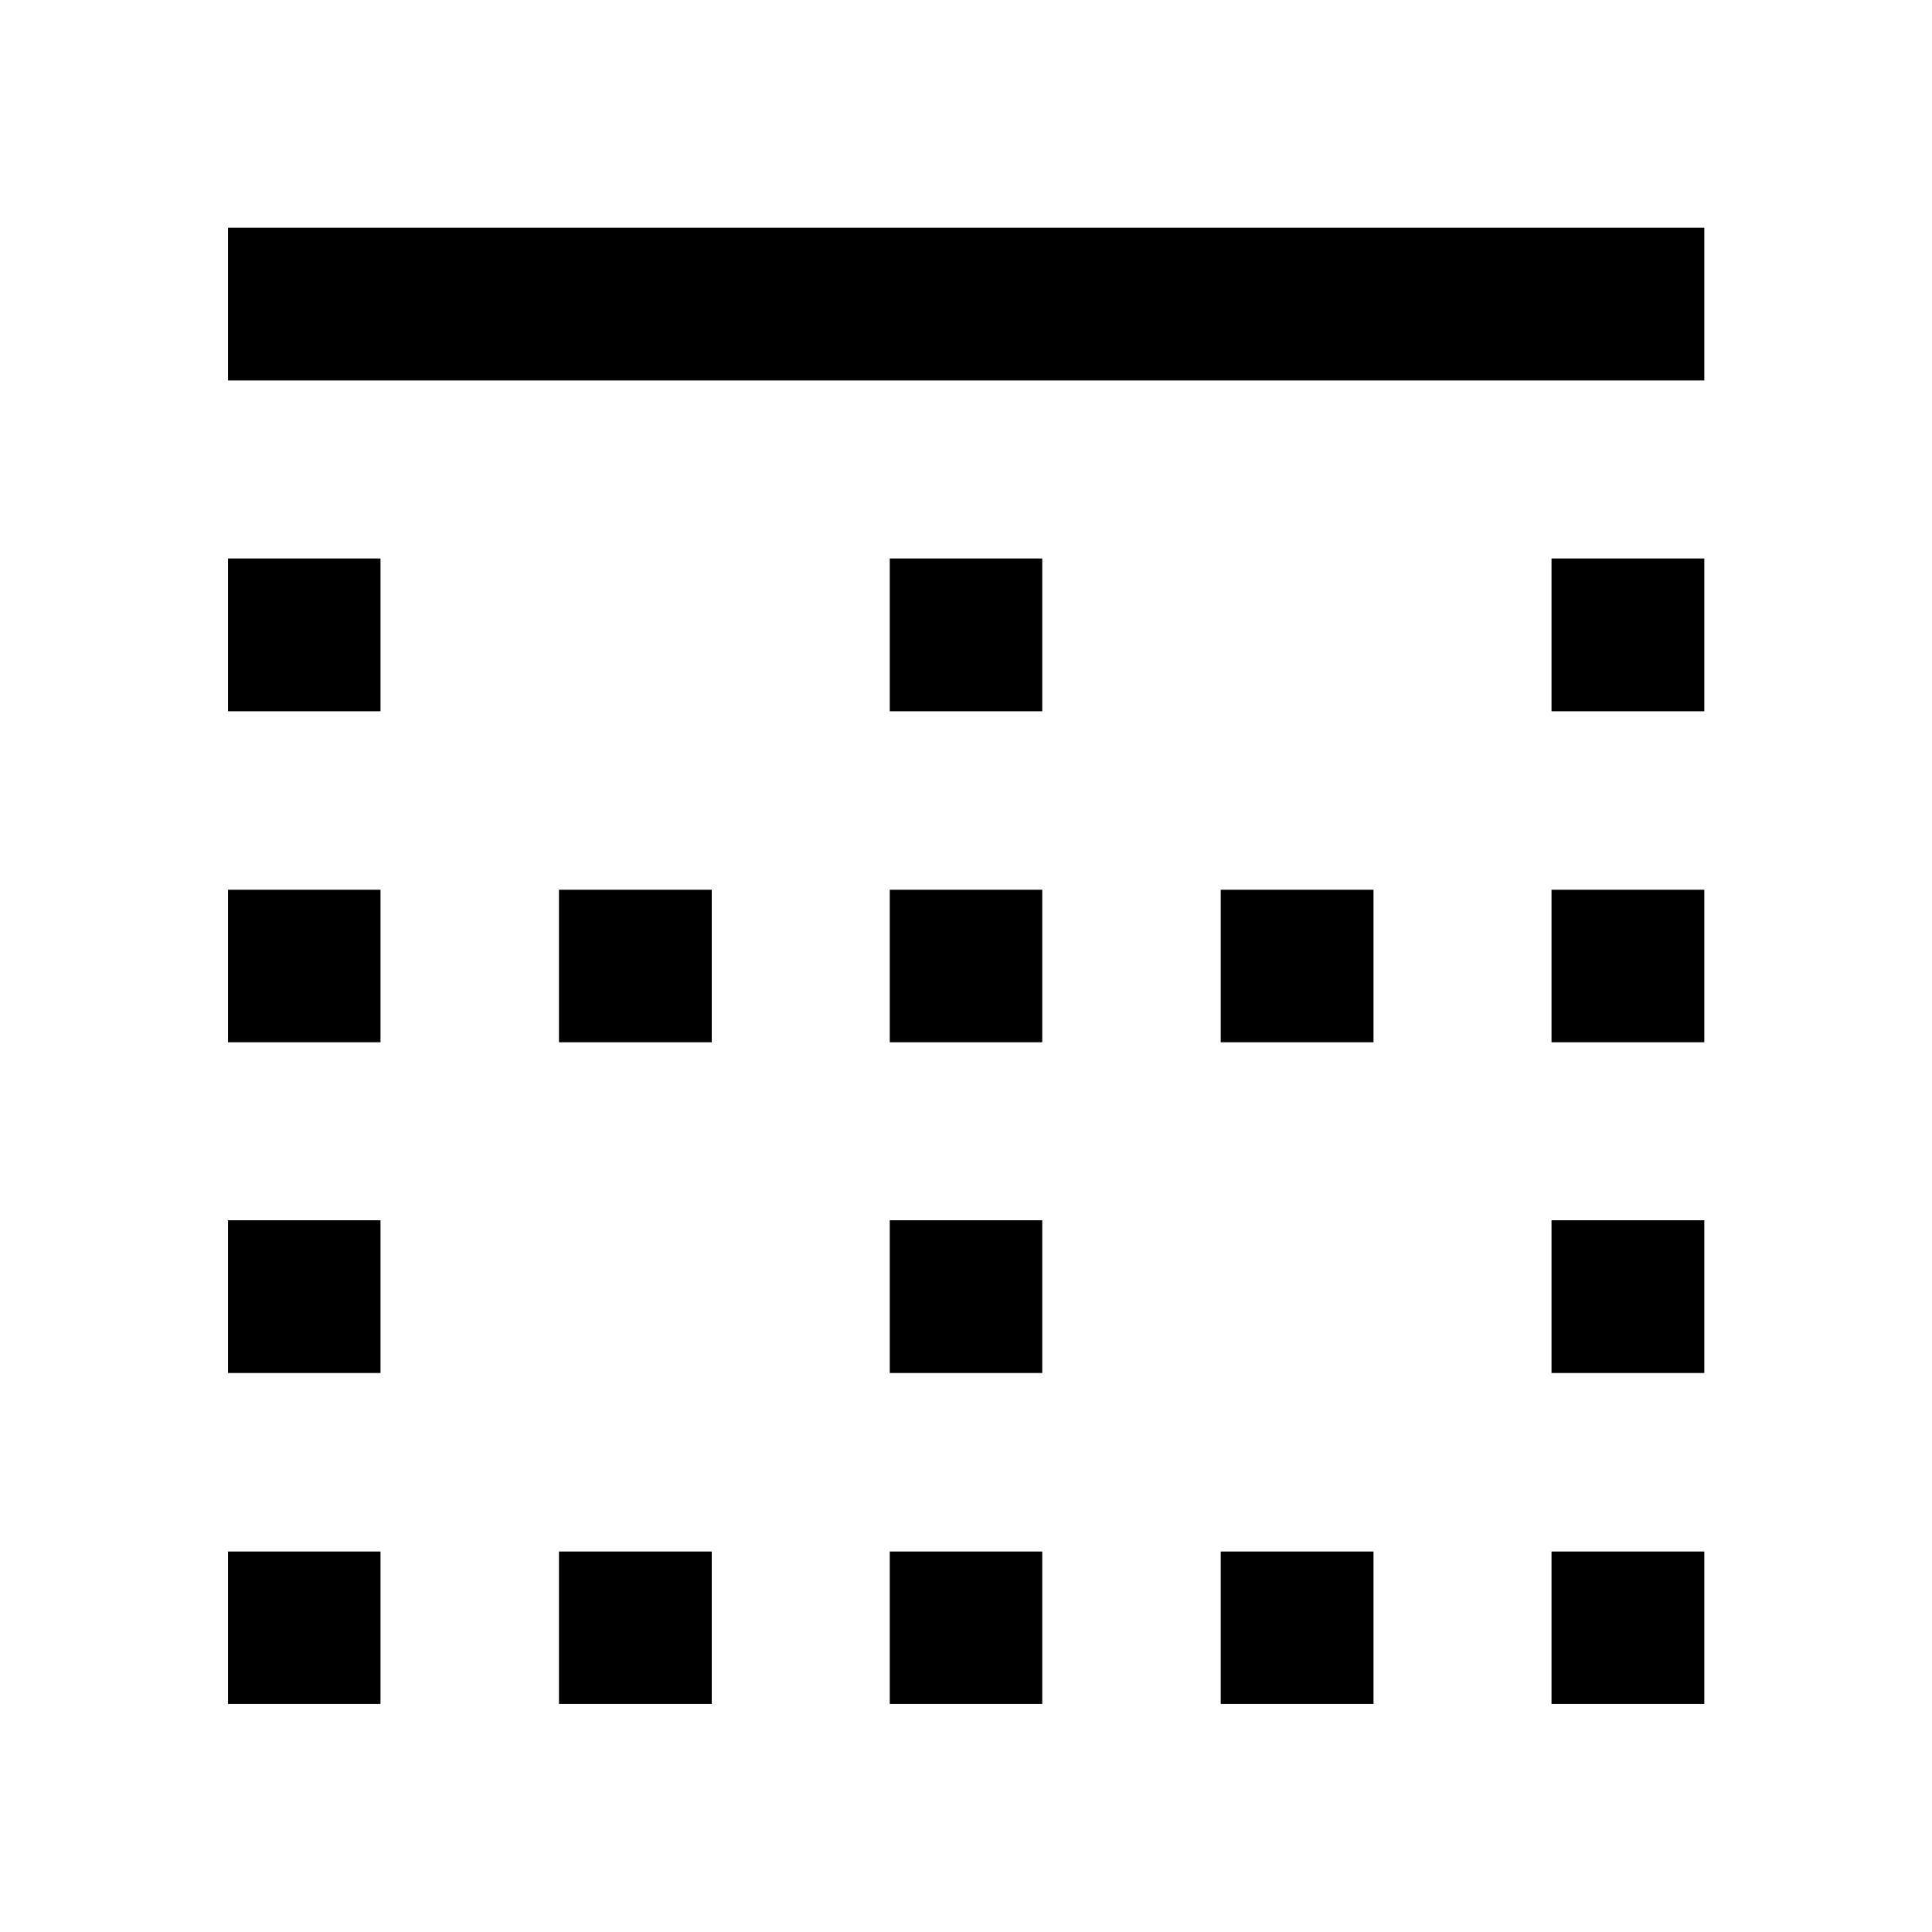 <svg xmlns="http://www.w3.org/2000/svg" height="40" viewBox="0 -960 960 960" width="40"><path d="M113.3-113.3v-75.76h75.76v75.76H113.3Zm0-164.45v-75.92h75.76v75.92H113.3Zm0-164.37v-75.76h75.76v75.76H113.3Zm0-164.45v-75.92h75.76v75.92H113.3Zm0-164.37v-75.92h733.56v75.92H113.3ZM277.75-113.3v-75.76h75.92v75.76h-75.92Zm0-328.82v-75.76h75.92v75.76h-75.92ZM442.12-113.3v-75.76h75.76v75.76h-75.76Zm0-164.45v-75.92h75.76v75.92h-75.76Zm0-164.37v-75.76h75.76v75.76h-75.76Zm0-164.45v-75.92h75.76v75.92h-75.76ZM606.57-113.3v-75.76h75.92v75.76h-75.92Zm0-328.82v-75.76h75.92v75.76h-75.92ZM770.94-113.3v-75.76h75.92v75.76h-75.92Zm0-164.45v-75.92h75.92v75.92h-75.92Zm0-164.37v-75.76h75.92v75.76h-75.92Zm0-164.45v-75.92h75.92v75.92h-75.92Z"/></svg>
